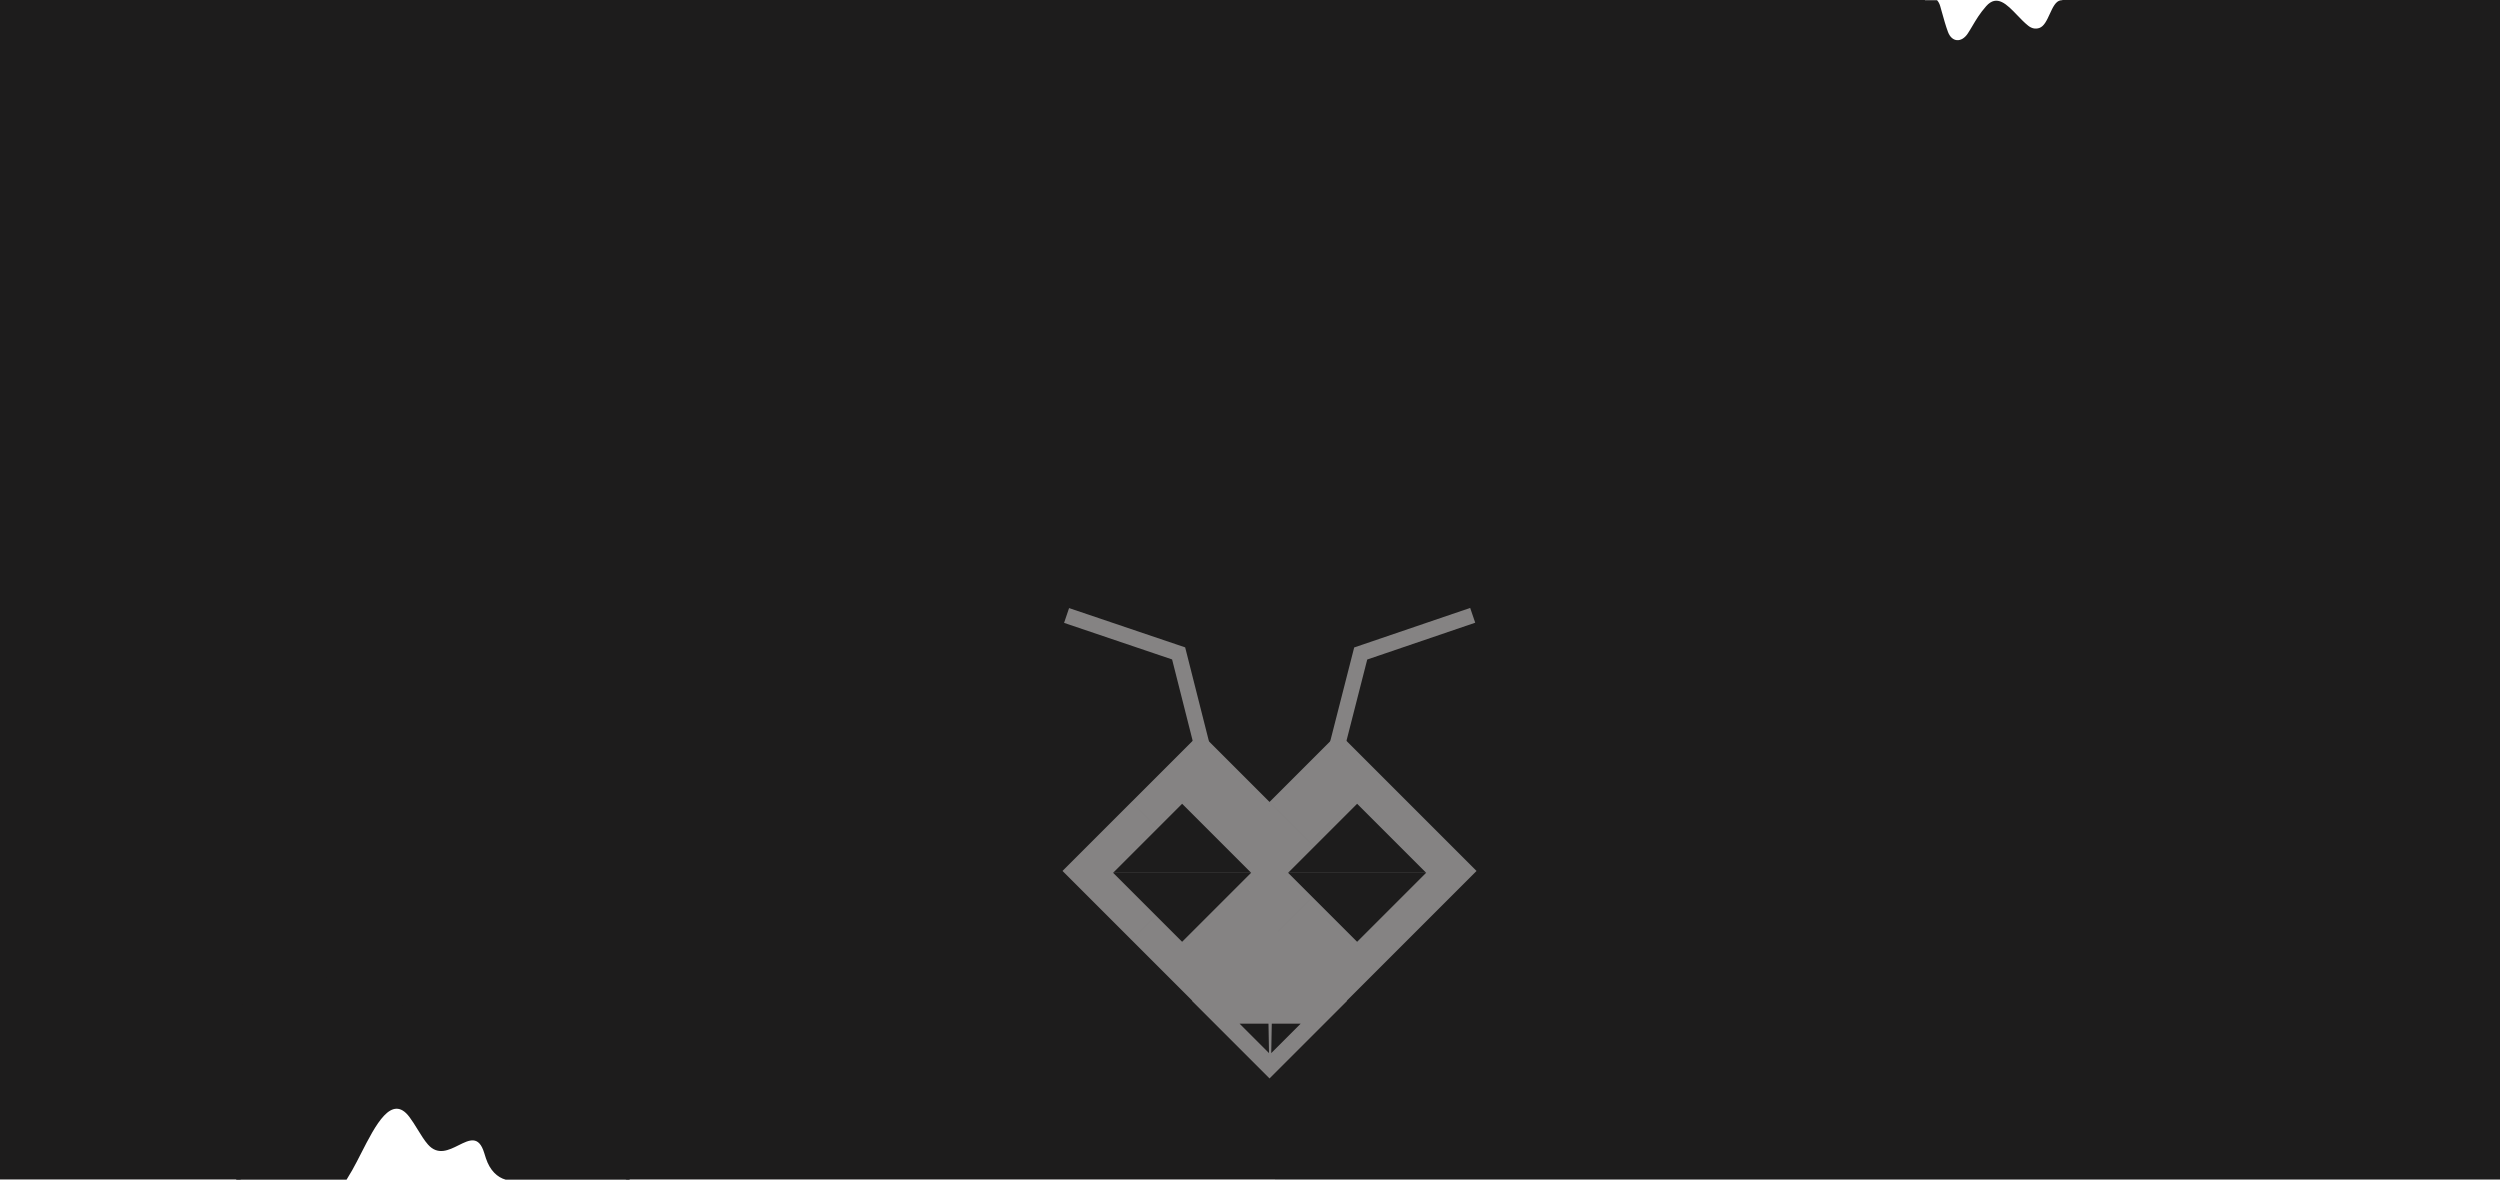 <svg width="320" height="151" viewBox="0 0 320 151" fill="none" xmlns="http://www.w3.org/2000/svg">
<path d="M0 150.975L0 0H22.933H30.756H37.156H50.845H115.912H126.045H130.312H163.201V150.975H80.178L57.422 135.139L30.756 150.975H0Z" fill="#1D1C1C"/>
<path fill-rule="evenodd" clip-rule="evenodd" d="M243.328 0.025C242.234 0.453 241.2 1.027 240.507 1.528C240.181 1.763 239.774 1.984 239.354 2.211C238.103 2.888 236.738 3.626 237.059 5.018C237.237 5.79 237.564 6.585 237.942 7.503C238.561 9.009 239.315 10.842 239.768 13.438C240.106 15.379 240.467 17.367 241.339 18.863C247.705 29.783 258.739 27.343 268.375 25.213C273.356 24.111 277.964 23.093 281.361 24.044C289.647 26.365 291.667 31.684 292.577 34.079C292.728 34.478 292.849 34.795 292.963 35.005C294.097 37.093 295.643 32.182 297.331 26.82C298.755 22.295 300.28 17.45 301.744 16.219C302.072 15.943 302.085 16.059 302.099 16.178C302.113 16.298 302.127 16.422 302.461 16.157C304.191 14.787 307.866 11.324 305.885 11.182C301.954 10.901 293.809 8.175 290.673 2.062C289.688 0.493 266.851 0.025 264.006 0.025C263.924 0.025 263.849 0.03 263.781 0.039C263.13 0.125 262.754 0.947 262.372 1.783C262.011 2.572 261.645 3.373 261.037 3.58C260.55 3.746 260.068 3.656 259.603 3.285C259.126 2.905 258.665 2.424 258.212 1.951C256.875 0.557 255.607 -0.766 254.228 0.793C253.421 1.705 252.92 2.555 252.466 3.325C252.266 3.664 252.075 3.988 251.871 4.294C251.074 5.493 249.84 5.422 249.34 4.085C249.057 3.33 248.805 2.424 248.548 1.501C248.482 1.262 248.415 1.023 248.347 0.785C248.26 0.475 248.122 0.224 247.943 0.025H243.328Z" fill="#1D1C1C"/>
<path d="M163.199 150.978V0.003H239.822H246.4L244.978 12.672L262.4 5.809L264 0.003H278.4H304H320V150.978H163.199Z" fill="#1D1C1C"/>
<path fill-rule="evenodd" clip-rule="evenodd" d="M44.358 151C44.607 150.604 44.846 150.203 45.076 149.797C45.45 149.136 45.832 148.387 46.224 147.62C48.078 143.991 50.135 139.965 52.401 142.967C52.773 143.46 53.123 144.029 53.468 144.59C53.903 145.296 54.329 145.99 54.781 146.501C56.038 147.922 57.439 147.223 58.703 146.591C60.072 145.907 61.281 145.303 61.974 147.56C62.047 147.799 62.123 148.038 62.201 148.274C62.705 149.798 63.647 150.704 64.734 151L80.593 151C80.742 149.947 79.384 147.439 78.052 144.98C76.646 142.385 75.27 139.845 75.724 139.123C71.673 140.177 65.476 136.615 58.804 132.779C49.205 127.262 38.622 121.179 32.032 127.461C29.517 129.859 28.753 134.348 28.467 138.835C28.152 143.771 28.884 147.946 30.259 151H44.358Z" fill="#1D1C1C"/>
<path fill-rule="evenodd" clip-rule="evenodd" d="M180.165 102.649V102.649L171.334 93.819V93.816L171.333 93.817L171.331 93.816V93.819L162.501 102.649L171.331 111.48V111.482L162.499 102.649L153.668 111.48V111.48L162.499 102.649L153.668 93.819V93.816L153.667 93.817L153.666 93.816V93.819L144.835 102.649L153.666 111.48V111.482L144.833 102.649L136 111.483H153.666H153.667H171.331H171.332H188.998L180.165 102.649ZM153.666 111.482L153.667 111.481L153.667 111.481L153.666 111.482L153.666 111.482ZM188.998 111.483L180.165 120.316L172.378 128.103H172.438L162.5 138.04L152.563 128.103H152.622L144.835 120.316L153.666 111.485V111.484L144.833 120.316L136 111.483H153.666H153.667H153.668H171.331H171.332H171.334H188.998ZM154.712 128.103H170.288L162.501 120.316L171.331 111.485V111.484L162.499 120.316L154.712 128.103Z" fill="#858383"/>
<path d="M160.143 111.717L151.31 120.55L142.477 111.717H160.143Z" fill="#1D1C1C"/>
<path d="M160.143 111.716H142.477L151.31 102.883L160.143 111.716Z" fill="#1D1C1C"/>
<path d="M171.331 128.822L153.664 128.9L162.562 117.858L171.331 128.822Z" fill="#858383"/>
<path d="M182.546 111.717L173.712 120.55L164.879 111.717H182.546Z" fill="#1D1C1C"/>
<path d="M182.546 111.716H164.879L173.712 102.883L182.546 111.716Z" fill="#1D1C1C"/>
<path d="M158.664 131.027L162.433 134.796L162.366 131.026L158.664 131.027Z" fill="#1D1C1C"/>
<path d="M166.488 131.027L162.719 134.796L162.787 131.026L166.488 131.027Z" fill="#1D1C1C"/>
<path d="M136.522 78.781L150.865 83.636L154.174 96.714" stroke="#858383" stroke-width="2"/>
<path d="M188.505 78.761L174.171 83.647L170.833 96.714" stroke="#858383" stroke-width="2"/>
</svg>
